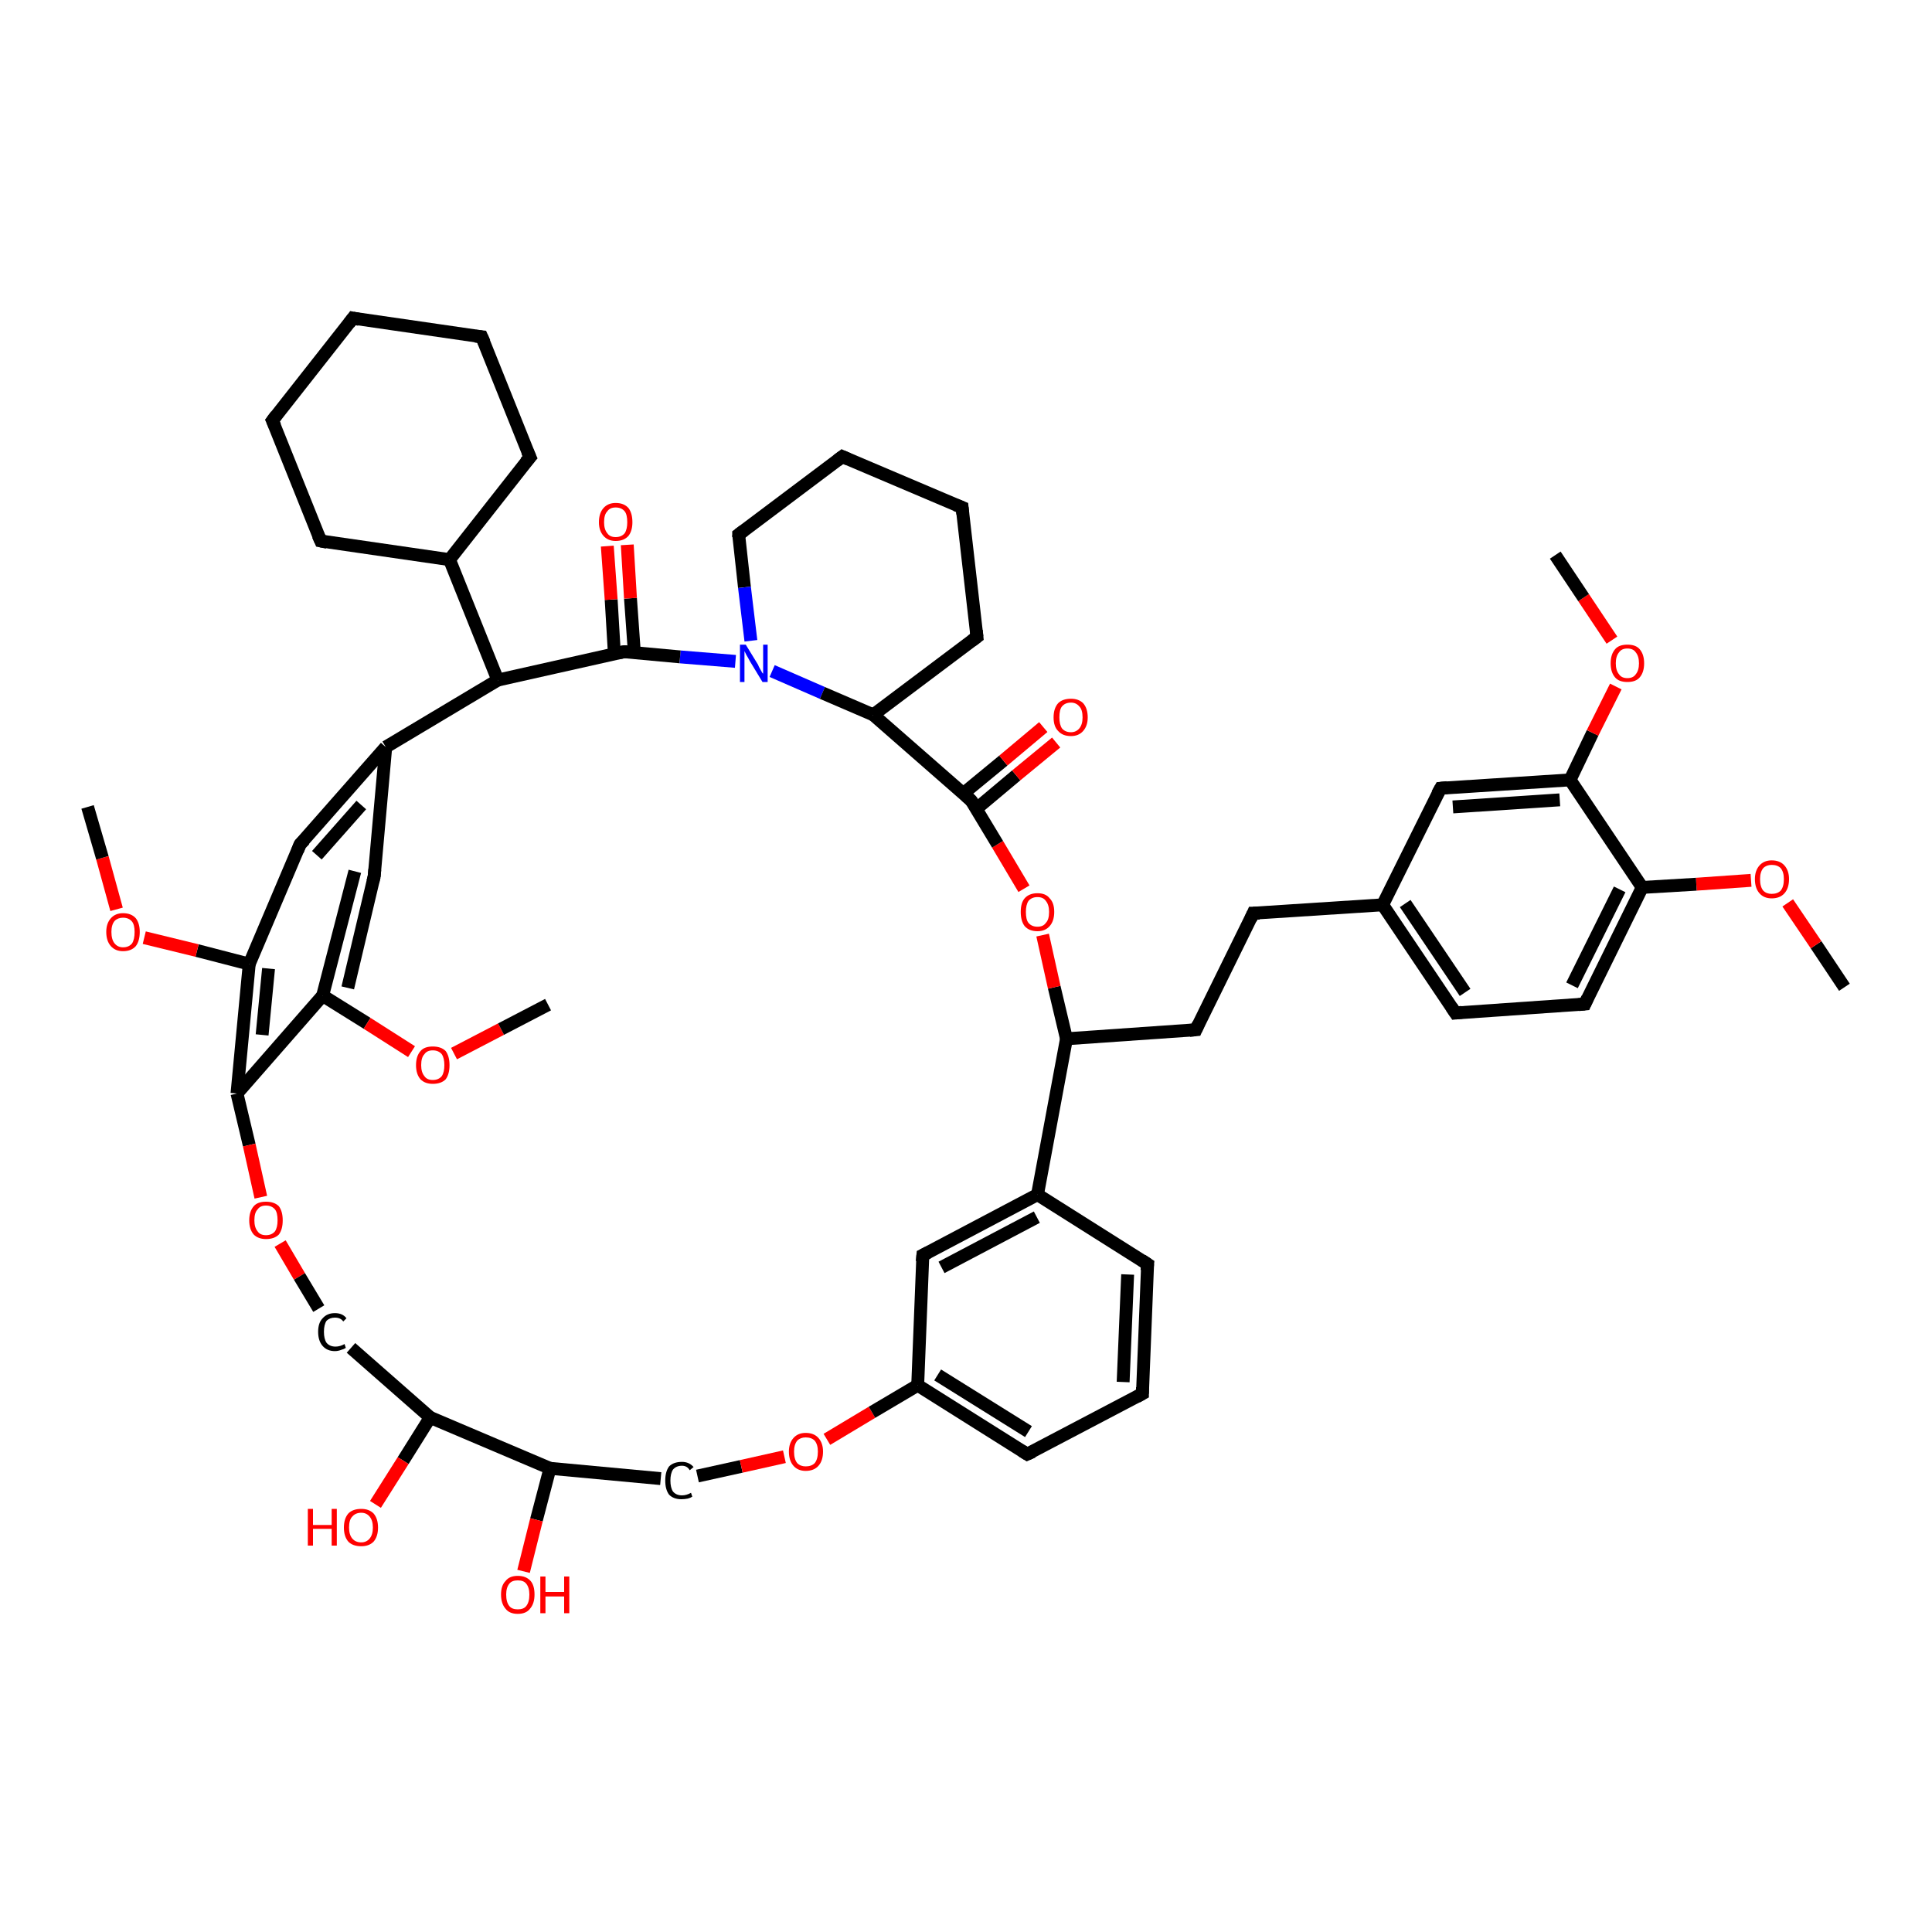 <?xml version='1.0' encoding='iso-8859-1'?>
<svg version='1.1' baseProfile='full'
              xmlns='http://www.w3.org/2000/svg'
                      xmlns:rdkit='http://www.rdkit.org/xml'
                      xmlns:xlink='http://www.w3.org/1999/xlink'
                  xml:space='preserve'
width='300px' height='300px' viewBox='0 0 300 300'>
<!-- END OF HEADER -->
<rect style='opacity:1.0;fill:#FFFFFF;stroke:none' width='300.0' height='300.0' x='0.0' y='0.0'> </rect>
<path class='bond-0 atom-0 atom-1' d='M 286.4,153.3 L 282.0,146.7' style='fill:none;fill-rule:evenodd;stroke:#000000;stroke-width:2.0px;stroke-linecap:butt;stroke-linejoin:miter;stroke-opacity:1' />
<path class='bond-0 atom-0 atom-1' d='M 282.0,146.7 L 277.6,140.2' style='fill:none;fill-rule:evenodd;stroke:#FF0000;stroke-width:2.0px;stroke-linecap:butt;stroke-linejoin:miter;stroke-opacity:1' />
<path class='bond-1 atom-1 atom-2' d='M 271.9,136.7 L 263.4,137.3' style='fill:none;fill-rule:evenodd;stroke:#FF0000;stroke-width:2.0px;stroke-linecap:butt;stroke-linejoin:miter;stroke-opacity:1' />
<path class='bond-1 atom-1 atom-2' d='M 263.4,137.3 L 255.0,137.8' style='fill:none;fill-rule:evenodd;stroke:#000000;stroke-width:2.0px;stroke-linecap:butt;stroke-linejoin:miter;stroke-opacity:1' />
<path class='bond-2 atom-2 atom-3' d='M 255.0,137.8 L 246.1,155.9' style='fill:none;fill-rule:evenodd;stroke:#000000;stroke-width:2.0px;stroke-linecap:butt;stroke-linejoin:miter;stroke-opacity:1' />
<path class='bond-2 atom-2 atom-3' d='M 251.5,138.1 L 244.1,153.0' style='fill:none;fill-rule:evenodd;stroke:#000000;stroke-width:2.0px;stroke-linecap:butt;stroke-linejoin:miter;stroke-opacity:1' />
<path class='bond-3 atom-3 atom-4' d='M 246.1,155.9 L 226.0,157.3' style='fill:none;fill-rule:evenodd;stroke:#000000;stroke-width:2.0px;stroke-linecap:butt;stroke-linejoin:miter;stroke-opacity:1' />
<path class='bond-4 atom-4 atom-5' d='M 226.0,157.3 L 214.7,140.5' style='fill:none;fill-rule:evenodd;stroke:#000000;stroke-width:2.0px;stroke-linecap:butt;stroke-linejoin:miter;stroke-opacity:1' />
<path class='bond-4 atom-4 atom-5' d='M 227.5,154.1 L 218.2,140.3' style='fill:none;fill-rule:evenodd;stroke:#000000;stroke-width:2.0px;stroke-linecap:butt;stroke-linejoin:miter;stroke-opacity:1' />
<path class='bond-5 atom-5 atom-6' d='M 214.7,140.5 L 194.6,141.8' style='fill:none;fill-rule:evenodd;stroke:#000000;stroke-width:2.0px;stroke-linecap:butt;stroke-linejoin:miter;stroke-opacity:1' />
<path class='bond-6 atom-6 atom-7' d='M 194.6,141.8 L 185.7,159.9' style='fill:none;fill-rule:evenodd;stroke:#000000;stroke-width:2.0px;stroke-linecap:butt;stroke-linejoin:miter;stroke-opacity:1' />
<path class='bond-7 atom-7 atom-8' d='M 185.7,159.9 L 165.6,161.3' style='fill:none;fill-rule:evenodd;stroke:#000000;stroke-width:2.0px;stroke-linecap:butt;stroke-linejoin:miter;stroke-opacity:1' />
<path class='bond-8 atom-8 atom-9' d='M 165.6,161.3 L 163.7,153.3' style='fill:none;fill-rule:evenodd;stroke:#000000;stroke-width:2.0px;stroke-linecap:butt;stroke-linejoin:miter;stroke-opacity:1' />
<path class='bond-8 atom-8 atom-9' d='M 163.7,153.3 L 161.9,145.2' style='fill:none;fill-rule:evenodd;stroke:#FF0000;stroke-width:2.0px;stroke-linecap:butt;stroke-linejoin:miter;stroke-opacity:1' />
<path class='bond-9 atom-9 atom-10' d='M 159.0,138.0 L 154.9,131.1' style='fill:none;fill-rule:evenodd;stroke:#FF0000;stroke-width:2.0px;stroke-linecap:butt;stroke-linejoin:miter;stroke-opacity:1' />
<path class='bond-9 atom-9 atom-10' d='M 154.9,131.1 L 150.8,124.3' style='fill:none;fill-rule:evenodd;stroke:#000000;stroke-width:2.0px;stroke-linecap:butt;stroke-linejoin:miter;stroke-opacity:1' />
<path class='bond-10 atom-10 atom-11' d='M 151.6,125.6 L 157.8,120.4' style='fill:none;fill-rule:evenodd;stroke:#000000;stroke-width:2.0px;stroke-linecap:butt;stroke-linejoin:miter;stroke-opacity:1' />
<path class='bond-10 atom-10 atom-11' d='M 157.8,120.4 L 164.0,115.3' style='fill:none;fill-rule:evenodd;stroke:#FF0000;stroke-width:2.0px;stroke-linecap:butt;stroke-linejoin:miter;stroke-opacity:1' />
<path class='bond-10 atom-10 atom-11' d='M 149.6,123.2 L 155.8,118.1' style='fill:none;fill-rule:evenodd;stroke:#000000;stroke-width:2.0px;stroke-linecap:butt;stroke-linejoin:miter;stroke-opacity:1' />
<path class='bond-10 atom-10 atom-11' d='M 155.8,118.1 L 162.0,112.9' style='fill:none;fill-rule:evenodd;stroke:#FF0000;stroke-width:2.0px;stroke-linecap:butt;stroke-linejoin:miter;stroke-opacity:1' />
<path class='bond-11 atom-10 atom-12' d='M 150.8,124.3 L 135.6,111.0' style='fill:none;fill-rule:evenodd;stroke:#000000;stroke-width:2.0px;stroke-linecap:butt;stroke-linejoin:miter;stroke-opacity:1' />
<path class='bond-12 atom-12 atom-13' d='M 135.6,111.0 L 151.7,98.9' style='fill:none;fill-rule:evenodd;stroke:#000000;stroke-width:2.0px;stroke-linecap:butt;stroke-linejoin:miter;stroke-opacity:1' />
<path class='bond-13 atom-13 atom-14' d='M 151.7,98.9 L 149.4,78.8' style='fill:none;fill-rule:evenodd;stroke:#000000;stroke-width:2.0px;stroke-linecap:butt;stroke-linejoin:miter;stroke-opacity:1' />
<path class='bond-14 atom-14 atom-15' d='M 149.4,78.8 L 130.8,70.9' style='fill:none;fill-rule:evenodd;stroke:#000000;stroke-width:2.0px;stroke-linecap:butt;stroke-linejoin:miter;stroke-opacity:1' />
<path class='bond-15 atom-15 atom-16' d='M 130.8,70.9 L 114.7,83.0' style='fill:none;fill-rule:evenodd;stroke:#000000;stroke-width:2.0px;stroke-linecap:butt;stroke-linejoin:miter;stroke-opacity:1' />
<path class='bond-16 atom-16 atom-17' d='M 114.7,83.0 L 115.6,91.2' style='fill:none;fill-rule:evenodd;stroke:#000000;stroke-width:2.0px;stroke-linecap:butt;stroke-linejoin:miter;stroke-opacity:1' />
<path class='bond-16 atom-16 atom-17' d='M 115.6,91.2 L 116.6,99.5' style='fill:none;fill-rule:evenodd;stroke:#0000FF;stroke-width:2.0px;stroke-linecap:butt;stroke-linejoin:miter;stroke-opacity:1' />
<path class='bond-17 atom-17 atom-18' d='M 114.2,102.7 L 105.6,102.0' style='fill:none;fill-rule:evenodd;stroke:#0000FF;stroke-width:2.0px;stroke-linecap:butt;stroke-linejoin:miter;stroke-opacity:1' />
<path class='bond-17 atom-17 atom-18' d='M 105.6,102.0 L 96.9,101.2' style='fill:none;fill-rule:evenodd;stroke:#000000;stroke-width:2.0px;stroke-linecap:butt;stroke-linejoin:miter;stroke-opacity:1' />
<path class='bond-18 atom-18 atom-19' d='M 98.5,101.3 L 97.9,92.9' style='fill:none;fill-rule:evenodd;stroke:#000000;stroke-width:2.0px;stroke-linecap:butt;stroke-linejoin:miter;stroke-opacity:1' />
<path class='bond-18 atom-18 atom-19' d='M 97.9,92.9 L 97.4,84.6' style='fill:none;fill-rule:evenodd;stroke:#FF0000;stroke-width:2.0px;stroke-linecap:butt;stroke-linejoin:miter;stroke-opacity:1' />
<path class='bond-18 atom-18 atom-19' d='M 95.4,101.5 L 94.9,93.1' style='fill:none;fill-rule:evenodd;stroke:#000000;stroke-width:2.0px;stroke-linecap:butt;stroke-linejoin:miter;stroke-opacity:1' />
<path class='bond-18 atom-18 atom-19' d='M 94.9,93.1 L 94.3,84.8' style='fill:none;fill-rule:evenodd;stroke:#FF0000;stroke-width:2.0px;stroke-linecap:butt;stroke-linejoin:miter;stroke-opacity:1' />
<path class='bond-19 atom-18 atom-20' d='M 96.9,101.2 L 77.3,105.6' style='fill:none;fill-rule:evenodd;stroke:#000000;stroke-width:2.0px;stroke-linecap:butt;stroke-linejoin:miter;stroke-opacity:1' />
<path class='bond-20 atom-20 atom-21' d='M 77.3,105.6 L 69.8,86.9' style='fill:none;fill-rule:evenodd;stroke:#000000;stroke-width:2.0px;stroke-linecap:butt;stroke-linejoin:miter;stroke-opacity:1' />
<path class='bond-21 atom-21 atom-22' d='M 69.8,86.9 L 82.3,71.0' style='fill:none;fill-rule:evenodd;stroke:#000000;stroke-width:2.0px;stroke-linecap:butt;stroke-linejoin:miter;stroke-opacity:1' />
<path class='bond-22 atom-22 atom-23' d='M 82.3,71.0 L 74.8,52.3' style='fill:none;fill-rule:evenodd;stroke:#000000;stroke-width:2.0px;stroke-linecap:butt;stroke-linejoin:miter;stroke-opacity:1' />
<path class='bond-23 atom-23 atom-24' d='M 74.8,52.3 L 54.8,49.4' style='fill:none;fill-rule:evenodd;stroke:#000000;stroke-width:2.0px;stroke-linecap:butt;stroke-linejoin:miter;stroke-opacity:1' />
<path class='bond-24 atom-24 atom-25' d='M 54.8,49.4 L 42.3,65.3' style='fill:none;fill-rule:evenodd;stroke:#000000;stroke-width:2.0px;stroke-linecap:butt;stroke-linejoin:miter;stroke-opacity:1' />
<path class='bond-25 atom-25 atom-26' d='M 42.3,65.3 L 49.8,84.0' style='fill:none;fill-rule:evenodd;stroke:#000000;stroke-width:2.0px;stroke-linecap:butt;stroke-linejoin:miter;stroke-opacity:1' />
<path class='bond-26 atom-20 atom-27' d='M 77.3,105.6 L 59.9,116.0' style='fill:none;fill-rule:evenodd;stroke:#000000;stroke-width:2.0px;stroke-linecap:butt;stroke-linejoin:miter;stroke-opacity:1' />
<path class='bond-27 atom-27 atom-28' d='M 59.9,116.0 L 46.6,131.1' style='fill:none;fill-rule:evenodd;stroke:#000000;stroke-width:2.0px;stroke-linecap:butt;stroke-linejoin:miter;stroke-opacity:1' />
<path class='bond-27 atom-27 atom-28' d='M 56.1,125.0 L 49.2,132.8' style='fill:none;fill-rule:evenodd;stroke:#000000;stroke-width:2.0px;stroke-linecap:butt;stroke-linejoin:miter;stroke-opacity:1' />
<path class='bond-28 atom-28 atom-29' d='M 46.6,131.1 L 38.7,149.7' style='fill:none;fill-rule:evenodd;stroke:#000000;stroke-width:2.0px;stroke-linecap:butt;stroke-linejoin:miter;stroke-opacity:1' />
<path class='bond-29 atom-29 atom-30' d='M 38.7,149.7 L 30.6,147.6' style='fill:none;fill-rule:evenodd;stroke:#000000;stroke-width:2.0px;stroke-linecap:butt;stroke-linejoin:miter;stroke-opacity:1' />
<path class='bond-29 atom-29 atom-30' d='M 30.6,147.6 L 22.4,145.6' style='fill:none;fill-rule:evenodd;stroke:#FF0000;stroke-width:2.0px;stroke-linecap:butt;stroke-linejoin:miter;stroke-opacity:1' />
<path class='bond-30 atom-30 atom-31' d='M 18.1,141.2 L 15.9,133.2' style='fill:none;fill-rule:evenodd;stroke:#FF0000;stroke-width:2.0px;stroke-linecap:butt;stroke-linejoin:miter;stroke-opacity:1' />
<path class='bond-30 atom-30 atom-31' d='M 15.9,133.2 L 13.6,125.3' style='fill:none;fill-rule:evenodd;stroke:#000000;stroke-width:2.0px;stroke-linecap:butt;stroke-linejoin:miter;stroke-opacity:1' />
<path class='bond-31 atom-29 atom-32' d='M 38.7,149.7 L 36.8,169.8' style='fill:none;fill-rule:evenodd;stroke:#000000;stroke-width:2.0px;stroke-linecap:butt;stroke-linejoin:miter;stroke-opacity:1' />
<path class='bond-31 atom-29 atom-32' d='M 41.7,150.4 L 40.7,160.7' style='fill:none;fill-rule:evenodd;stroke:#000000;stroke-width:2.0px;stroke-linecap:butt;stroke-linejoin:miter;stroke-opacity:1' />
<path class='bond-32 atom-32 atom-33' d='M 36.8,169.8 L 38.7,177.8' style='fill:none;fill-rule:evenodd;stroke:#000000;stroke-width:2.0px;stroke-linecap:butt;stroke-linejoin:miter;stroke-opacity:1' />
<path class='bond-32 atom-32 atom-33' d='M 38.7,177.8 L 40.5,185.9' style='fill:none;fill-rule:evenodd;stroke:#FF0000;stroke-width:2.0px;stroke-linecap:butt;stroke-linejoin:miter;stroke-opacity:1' />
<path class='bond-33 atom-33 atom-34' d='M 43.5,193.1 L 46.5,198.2' style='fill:none;fill-rule:evenodd;stroke:#FF0000;stroke-width:2.0px;stroke-linecap:butt;stroke-linejoin:miter;stroke-opacity:1' />
<path class='bond-33 atom-33 atom-34' d='M 46.5,198.2 L 49.5,203.2' style='fill:none;fill-rule:evenodd;stroke:#000000;stroke-width:2.0px;stroke-linecap:butt;stroke-linejoin:miter;stroke-opacity:1' />
<path class='bond-34 atom-34 atom-35' d='M 54.5,209.3 L 66.8,220.1' style='fill:none;fill-rule:evenodd;stroke:#000000;stroke-width:2.0px;stroke-linecap:butt;stroke-linejoin:miter;stroke-opacity:1' />
<path class='bond-35 atom-35 atom-36' d='M 66.8,220.1 L 62.6,226.8' style='fill:none;fill-rule:evenodd;stroke:#000000;stroke-width:2.0px;stroke-linecap:butt;stroke-linejoin:miter;stroke-opacity:1' />
<path class='bond-35 atom-35 atom-36' d='M 62.6,226.8 L 58.3,233.6' style='fill:none;fill-rule:evenodd;stroke:#FF0000;stroke-width:2.0px;stroke-linecap:butt;stroke-linejoin:miter;stroke-opacity:1' />
<path class='bond-36 atom-35 atom-37' d='M 66.8,220.1 L 85.4,228.0' style='fill:none;fill-rule:evenodd;stroke:#000000;stroke-width:2.0px;stroke-linecap:butt;stroke-linejoin:miter;stroke-opacity:1' />
<path class='bond-37 atom-37 atom-38' d='M 85.4,228.0 L 83.3,236.0' style='fill:none;fill-rule:evenodd;stroke:#000000;stroke-width:2.0px;stroke-linecap:butt;stroke-linejoin:miter;stroke-opacity:1' />
<path class='bond-37 atom-37 atom-38' d='M 83.3,236.0 L 81.3,244.0' style='fill:none;fill-rule:evenodd;stroke:#FF0000;stroke-width:2.0px;stroke-linecap:butt;stroke-linejoin:miter;stroke-opacity:1' />
<path class='bond-38 atom-37 atom-39' d='M 85.4,228.0 L 102.6,229.6' style='fill:none;fill-rule:evenodd;stroke:#000000;stroke-width:2.0px;stroke-linecap:butt;stroke-linejoin:miter;stroke-opacity:1' />
<path class='bond-39 atom-39 atom-40' d='M 108.3,229.2 L 115.1,227.7' style='fill:none;fill-rule:evenodd;stroke:#000000;stroke-width:2.0px;stroke-linecap:butt;stroke-linejoin:miter;stroke-opacity:1' />
<path class='bond-39 atom-39 atom-40' d='M 115.1,227.7 L 121.8,226.2' style='fill:none;fill-rule:evenodd;stroke:#FF0000;stroke-width:2.0px;stroke-linecap:butt;stroke-linejoin:miter;stroke-opacity:1' />
<path class='bond-40 atom-40 atom-41' d='M 128.4,223.5 L 135.4,219.3' style='fill:none;fill-rule:evenodd;stroke:#FF0000;stroke-width:2.0px;stroke-linecap:butt;stroke-linejoin:miter;stroke-opacity:1' />
<path class='bond-40 atom-40 atom-41' d='M 135.4,219.3 L 142.5,215.1' style='fill:none;fill-rule:evenodd;stroke:#000000;stroke-width:2.0px;stroke-linecap:butt;stroke-linejoin:miter;stroke-opacity:1' />
<path class='bond-41 atom-41 atom-42' d='M 142.5,215.1 L 159.5,225.8' style='fill:none;fill-rule:evenodd;stroke:#000000;stroke-width:2.0px;stroke-linecap:butt;stroke-linejoin:miter;stroke-opacity:1' />
<path class='bond-41 atom-41 atom-42' d='M 145.6,213.5 L 159.7,222.3' style='fill:none;fill-rule:evenodd;stroke:#000000;stroke-width:2.0px;stroke-linecap:butt;stroke-linejoin:miter;stroke-opacity:1' />
<path class='bond-42 atom-42 atom-43' d='M 159.5,225.8 L 177.4,216.4' style='fill:none;fill-rule:evenodd;stroke:#000000;stroke-width:2.0px;stroke-linecap:butt;stroke-linejoin:miter;stroke-opacity:1' />
<path class='bond-43 atom-43 atom-44' d='M 177.4,216.4 L 178.2,196.3' style='fill:none;fill-rule:evenodd;stroke:#000000;stroke-width:2.0px;stroke-linecap:butt;stroke-linejoin:miter;stroke-opacity:1' />
<path class='bond-43 atom-43 atom-44' d='M 174.4,214.6 L 175.1,197.9' style='fill:none;fill-rule:evenodd;stroke:#000000;stroke-width:2.0px;stroke-linecap:butt;stroke-linejoin:miter;stroke-opacity:1' />
<path class='bond-44 atom-44 atom-45' d='M 178.2,196.3 L 161.1,185.5' style='fill:none;fill-rule:evenodd;stroke:#000000;stroke-width:2.0px;stroke-linecap:butt;stroke-linejoin:miter;stroke-opacity:1' />
<path class='bond-45 atom-45 atom-46' d='M 161.1,185.5 L 143.3,194.9' style='fill:none;fill-rule:evenodd;stroke:#000000;stroke-width:2.0px;stroke-linecap:butt;stroke-linejoin:miter;stroke-opacity:1' />
<path class='bond-45 atom-45 atom-46' d='M 161.0,189.0 L 146.2,196.8' style='fill:none;fill-rule:evenodd;stroke:#000000;stroke-width:2.0px;stroke-linecap:butt;stroke-linejoin:miter;stroke-opacity:1' />
<path class='bond-46 atom-32 atom-47' d='M 36.8,169.8 L 50.1,154.6' style='fill:none;fill-rule:evenodd;stroke:#000000;stroke-width:2.0px;stroke-linecap:butt;stroke-linejoin:miter;stroke-opacity:1' />
<path class='bond-47 atom-47 atom-48' d='M 50.1,154.6 L 57.0,158.9' style='fill:none;fill-rule:evenodd;stroke:#000000;stroke-width:2.0px;stroke-linecap:butt;stroke-linejoin:miter;stroke-opacity:1' />
<path class='bond-47 atom-47 atom-48' d='M 57.0,158.9 L 63.9,163.3' style='fill:none;fill-rule:evenodd;stroke:#FF0000;stroke-width:2.0px;stroke-linecap:butt;stroke-linejoin:miter;stroke-opacity:1' />
<path class='bond-48 atom-48 atom-49' d='M 70.5,163.6 L 77.8,159.8' style='fill:none;fill-rule:evenodd;stroke:#FF0000;stroke-width:2.0px;stroke-linecap:butt;stroke-linejoin:miter;stroke-opacity:1' />
<path class='bond-48 atom-48 atom-49' d='M 77.8,159.8 L 85.1,156.0' style='fill:none;fill-rule:evenodd;stroke:#000000;stroke-width:2.0px;stroke-linecap:butt;stroke-linejoin:miter;stroke-opacity:1' />
<path class='bond-49 atom-47 atom-50' d='M 54.0,153.4 L 58.1,136.1' style='fill:none;fill-rule:evenodd;stroke:#000000;stroke-width:2.0px;stroke-linecap:butt;stroke-linejoin:miter;stroke-opacity:1' />
<path class='bond-49 atom-47 atom-50' d='M 50.1,154.6 L 55.1,135.3' style='fill:none;fill-rule:evenodd;stroke:#000000;stroke-width:2.0px;stroke-linecap:butt;stroke-linejoin:miter;stroke-opacity:1' />
<path class='bond-50 atom-5 atom-51' d='M 214.7,140.5 L 223.7,122.4' style='fill:none;fill-rule:evenodd;stroke:#000000;stroke-width:2.0px;stroke-linecap:butt;stroke-linejoin:miter;stroke-opacity:1' />
<path class='bond-51 atom-51 atom-52' d='M 223.7,122.4 L 243.8,121.1' style='fill:none;fill-rule:evenodd;stroke:#000000;stroke-width:2.0px;stroke-linecap:butt;stroke-linejoin:miter;stroke-opacity:1' />
<path class='bond-51 atom-51 atom-52' d='M 225.6,125.3 L 242.2,124.2' style='fill:none;fill-rule:evenodd;stroke:#000000;stroke-width:2.0px;stroke-linecap:butt;stroke-linejoin:miter;stroke-opacity:1' />
<path class='bond-52 atom-52 atom-53' d='M 243.8,121.1 L 247.3,113.8' style='fill:none;fill-rule:evenodd;stroke:#000000;stroke-width:2.0px;stroke-linecap:butt;stroke-linejoin:miter;stroke-opacity:1' />
<path class='bond-52 atom-52 atom-53' d='M 247.3,113.8 L 250.9,106.6' style='fill:none;fill-rule:evenodd;stroke:#FF0000;stroke-width:2.0px;stroke-linecap:butt;stroke-linejoin:miter;stroke-opacity:1' />
<path class='bond-53 atom-53 atom-54' d='M 250.3,99.4 L 245.9,92.8' style='fill:none;fill-rule:evenodd;stroke:#FF0000;stroke-width:2.0px;stroke-linecap:butt;stroke-linejoin:miter;stroke-opacity:1' />
<path class='bond-53 atom-53 atom-54' d='M 245.9,92.8 L 241.5,86.2' style='fill:none;fill-rule:evenodd;stroke:#000000;stroke-width:2.0px;stroke-linecap:butt;stroke-linejoin:miter;stroke-opacity:1' />
<path class='bond-54 atom-52 atom-2' d='M 243.8,121.1 L 255.0,137.8' style='fill:none;fill-rule:evenodd;stroke:#000000;stroke-width:2.0px;stroke-linecap:butt;stroke-linejoin:miter;stroke-opacity:1' />
<path class='bond-55 atom-45 atom-8' d='M 161.1,185.5 L 165.6,161.3' style='fill:none;fill-rule:evenodd;stroke:#000000;stroke-width:2.0px;stroke-linecap:butt;stroke-linejoin:miter;stroke-opacity:1' />
<path class='bond-56 atom-17 atom-12' d='M 119.9,104.2 L 127.7,107.6' style='fill:none;fill-rule:evenodd;stroke:#0000FF;stroke-width:2.0px;stroke-linecap:butt;stroke-linejoin:miter;stroke-opacity:1' />
<path class='bond-56 atom-17 atom-12' d='M 127.7,107.6 L 135.6,111.0' style='fill:none;fill-rule:evenodd;stroke:#000000;stroke-width:2.0px;stroke-linecap:butt;stroke-linejoin:miter;stroke-opacity:1' />
<path class='bond-57 atom-26 atom-21' d='M 49.8,84.0 L 69.8,86.9' style='fill:none;fill-rule:evenodd;stroke:#000000;stroke-width:2.0px;stroke-linecap:butt;stroke-linejoin:miter;stroke-opacity:1' />
<path class='bond-58 atom-50 atom-27' d='M 58.1,136.1 L 59.9,116.0' style='fill:none;fill-rule:evenodd;stroke:#000000;stroke-width:2.0px;stroke-linecap:butt;stroke-linejoin:miter;stroke-opacity:1' />
<path class='bond-59 atom-46 atom-41' d='M 143.3,194.9 L 142.5,215.1' style='fill:none;fill-rule:evenodd;stroke:#000000;stroke-width:2.0px;stroke-linecap:butt;stroke-linejoin:miter;stroke-opacity:1' />
<path d='M 246.5,155.0 L 246.1,155.9 L 245.1,156.0' style='fill:none;stroke:#000000;stroke-width:2.0px;stroke-linecap:butt;stroke-linejoin:miter;stroke-opacity:1;' />
<path d='M 227.0,157.2 L 226.0,157.3 L 225.4,156.4' style='fill:none;stroke:#000000;stroke-width:2.0px;stroke-linecap:butt;stroke-linejoin:miter;stroke-opacity:1;' />
<path d='M 195.6,141.8 L 194.6,141.8 L 194.2,142.7' style='fill:none;stroke:#000000;stroke-width:2.0px;stroke-linecap:butt;stroke-linejoin:miter;stroke-opacity:1;' />
<path d='M 186.1,159.0 L 185.7,159.9 L 184.7,160.0' style='fill:none;stroke:#000000;stroke-width:2.0px;stroke-linecap:butt;stroke-linejoin:miter;stroke-opacity:1;' />
<path d='M 151.0,124.6 L 150.8,124.3 L 150.0,123.6' style='fill:none;stroke:#000000;stroke-width:2.0px;stroke-linecap:butt;stroke-linejoin:miter;stroke-opacity:1;' />
<path d='M 150.9,99.5 L 151.7,98.9 L 151.6,97.9' style='fill:none;stroke:#000000;stroke-width:2.0px;stroke-linecap:butt;stroke-linejoin:miter;stroke-opacity:1;' />
<path d='M 149.5,79.8 L 149.4,78.8 L 148.4,78.4' style='fill:none;stroke:#000000;stroke-width:2.0px;stroke-linecap:butt;stroke-linejoin:miter;stroke-opacity:1;' />
<path d='M 131.7,71.3 L 130.8,70.9 L 130.0,71.5' style='fill:none;stroke:#000000;stroke-width:2.0px;stroke-linecap:butt;stroke-linejoin:miter;stroke-opacity:1;' />
<path d='M 115.5,82.4 L 114.7,83.0 L 114.7,83.4' style='fill:none;stroke:#000000;stroke-width:2.0px;stroke-linecap:butt;stroke-linejoin:miter;stroke-opacity:1;' />
<path d='M 97.4,101.2 L 96.9,101.2 L 96.0,101.4' style='fill:none;stroke:#000000;stroke-width:2.0px;stroke-linecap:butt;stroke-linejoin:miter;stroke-opacity:1;' />
<path d='M 81.6,71.8 L 82.3,71.0 L 81.9,70.1' style='fill:none;stroke:#000000;stroke-width:2.0px;stroke-linecap:butt;stroke-linejoin:miter;stroke-opacity:1;' />
<path d='M 75.2,53.2 L 74.8,52.3 L 73.8,52.2' style='fill:none;stroke:#000000;stroke-width:2.0px;stroke-linecap:butt;stroke-linejoin:miter;stroke-opacity:1;' />
<path d='M 55.8,49.6 L 54.8,49.4 L 54.2,50.2' style='fill:none;stroke:#000000;stroke-width:2.0px;stroke-linecap:butt;stroke-linejoin:miter;stroke-opacity:1;' />
<path d='M 42.9,64.5 L 42.3,65.3 L 42.7,66.2' style='fill:none;stroke:#000000;stroke-width:2.0px;stroke-linecap:butt;stroke-linejoin:miter;stroke-opacity:1;' />
<path d='M 49.4,83.1 L 49.8,84.0 L 50.8,84.2' style='fill:none;stroke:#000000;stroke-width:2.0px;stroke-linecap:butt;stroke-linejoin:miter;stroke-opacity:1;' />
<path d='M 47.3,130.4 L 46.6,131.1 L 46.2,132.1' style='fill:none;stroke:#000000;stroke-width:2.0px;stroke-linecap:butt;stroke-linejoin:miter;stroke-opacity:1;' />
<path d='M 158.7,225.3 L 159.5,225.8 L 160.4,225.4' style='fill:none;stroke:#000000;stroke-width:2.0px;stroke-linecap:butt;stroke-linejoin:miter;stroke-opacity:1;' />
<path d='M 176.5,216.9 L 177.4,216.4 L 177.4,215.4' style='fill:none;stroke:#000000;stroke-width:2.0px;stroke-linecap:butt;stroke-linejoin:miter;stroke-opacity:1;' />
<path d='M 178.1,197.3 L 178.2,196.3 L 177.3,195.7' style='fill:none;stroke:#000000;stroke-width:2.0px;stroke-linecap:butt;stroke-linejoin:miter;stroke-opacity:1;' />
<path d='M 144.1,194.5 L 143.3,194.9 L 143.2,195.9' style='fill:none;stroke:#000000;stroke-width:2.0px;stroke-linecap:butt;stroke-linejoin:miter;stroke-opacity:1;' />
<path d='M 57.9,136.9 L 58.1,136.1 L 58.2,135.0' style='fill:none;stroke:#000000;stroke-width:2.0px;stroke-linecap:butt;stroke-linejoin:miter;stroke-opacity:1;' />
<path d='M 223.2,123.3 L 223.7,122.4 L 224.7,122.3' style='fill:none;stroke:#000000;stroke-width:2.0px;stroke-linecap:butt;stroke-linejoin:miter;stroke-opacity:1;' />
<path class='atom-1' d='M 272.5 136.5
Q 272.5 135.2, 273.2 134.4
Q 273.9 133.6, 275.1 133.6
Q 276.4 133.6, 277.1 134.4
Q 277.8 135.2, 277.8 136.5
Q 277.8 137.9, 277.1 138.7
Q 276.4 139.5, 275.1 139.5
Q 273.9 139.5, 273.2 138.7
Q 272.5 137.9, 272.5 136.5
M 275.1 138.8
Q 276.0 138.8, 276.5 138.3
Q 277.0 137.7, 277.0 136.5
Q 277.0 135.4, 276.5 134.8
Q 276.0 134.3, 275.1 134.3
Q 274.3 134.3, 273.8 134.8
Q 273.3 135.4, 273.3 136.5
Q 273.3 137.7, 273.8 138.3
Q 274.3 138.8, 275.1 138.8
' fill='#FF0000'/>
<path class='atom-9' d='M 158.5 141.6
Q 158.5 140.2, 159.1 139.5
Q 159.8 138.7, 161.1 138.7
Q 162.4 138.7, 163.0 139.5
Q 163.7 140.2, 163.7 141.6
Q 163.7 143.0, 163.0 143.8
Q 162.3 144.6, 161.1 144.6
Q 159.8 144.6, 159.1 143.8
Q 158.5 143.0, 158.5 141.6
M 161.1 143.9
Q 162.0 143.9, 162.4 143.3
Q 162.9 142.8, 162.9 141.6
Q 162.9 140.5, 162.4 139.9
Q 162.0 139.3, 161.1 139.3
Q 160.2 139.3, 159.7 139.9
Q 159.3 140.5, 159.3 141.6
Q 159.3 142.8, 159.7 143.3
Q 160.2 143.9, 161.1 143.9
' fill='#FF0000'/>
<path class='atom-11' d='M 163.6 111.4
Q 163.6 110.0, 164.3 109.2
Q 165.0 108.5, 166.3 108.5
Q 167.5 108.5, 168.2 109.2
Q 168.9 110.0, 168.9 111.4
Q 168.9 112.7, 168.2 113.5
Q 167.5 114.3, 166.3 114.3
Q 165.0 114.3, 164.3 113.5
Q 163.6 112.8, 163.6 111.4
M 166.3 113.7
Q 167.1 113.7, 167.6 113.1
Q 168.1 112.5, 168.1 111.4
Q 168.1 110.2, 167.6 109.7
Q 167.1 109.1, 166.3 109.1
Q 165.4 109.1, 164.9 109.7
Q 164.5 110.2, 164.5 111.4
Q 164.5 112.5, 164.9 113.1
Q 165.4 113.7, 166.3 113.7
' fill='#FF0000'/>
<path class='atom-17' d='M 115.8 100.1
L 117.7 103.2
Q 117.8 103.5, 118.1 104.0
Q 118.4 104.6, 118.5 104.6
L 118.5 100.1
L 119.2 100.1
L 119.2 105.9
L 118.4 105.9
L 116.4 102.6
Q 116.2 102.2, 115.9 101.7
Q 115.7 101.3, 115.6 101.1
L 115.6 105.9
L 114.9 105.9
L 114.9 100.1
L 115.8 100.1
' fill='#0000FF'/>
<path class='atom-19' d='M 93.0 81.1
Q 93.0 79.7, 93.7 78.9
Q 94.4 78.1, 95.6 78.1
Q 96.9 78.1, 97.6 78.9
Q 98.2 79.7, 98.2 81.1
Q 98.2 82.4, 97.6 83.2
Q 96.9 84.0, 95.6 84.0
Q 94.4 84.0, 93.7 83.2
Q 93.0 82.4, 93.0 81.1
M 95.6 83.4
Q 96.5 83.4, 97.0 82.8
Q 97.4 82.2, 97.4 81.1
Q 97.4 79.9, 97.0 79.4
Q 96.5 78.8, 95.6 78.8
Q 94.7 78.8, 94.3 79.4
Q 93.8 79.9, 93.8 81.1
Q 93.8 82.2, 94.3 82.8
Q 94.7 83.4, 95.6 83.4
' fill='#FF0000'/>
<path class='atom-30' d='M 16.5 144.7
Q 16.5 143.4, 17.2 142.6
Q 17.9 141.8, 19.1 141.8
Q 20.4 141.8, 21.1 142.6
Q 21.7 143.4, 21.7 144.7
Q 21.7 146.1, 21.1 146.9
Q 20.4 147.7, 19.1 147.7
Q 17.9 147.7, 17.2 146.9
Q 16.5 146.1, 16.5 144.7
M 19.1 147.1
Q 20.0 147.1, 20.5 146.5
Q 20.9 145.9, 20.9 144.7
Q 20.9 143.6, 20.5 143.1
Q 20.0 142.5, 19.1 142.5
Q 18.3 142.5, 17.8 143.0
Q 17.3 143.6, 17.3 144.7
Q 17.3 145.9, 17.8 146.5
Q 18.3 147.1, 19.1 147.1
' fill='#FF0000'/>
<path class='atom-33' d='M 38.7 189.5
Q 38.7 188.1, 39.4 187.3
Q 40.0 186.6, 41.3 186.6
Q 42.6 186.6, 43.3 187.3
Q 43.9 188.1, 43.9 189.5
Q 43.9 190.9, 43.3 191.7
Q 42.6 192.4, 41.3 192.4
Q 40.1 192.4, 39.4 191.7
Q 38.7 190.9, 38.7 189.5
M 41.3 191.8
Q 42.2 191.8, 42.7 191.2
Q 43.1 190.6, 43.1 189.5
Q 43.1 188.3, 42.7 187.8
Q 42.2 187.2, 41.3 187.2
Q 40.4 187.2, 40.0 187.8
Q 39.5 188.3, 39.5 189.5
Q 39.5 190.6, 40.0 191.2
Q 40.4 191.8, 41.3 191.8
' fill='#FF0000'/>
<path class='atom-34' d='M 49.4 206.8
Q 49.4 205.4, 50.1 204.7
Q 50.8 203.9, 52.0 203.9
Q 53.2 203.9, 53.8 204.7
L 53.3 205.2
Q 52.9 204.6, 52.0 204.6
Q 51.2 204.6, 50.7 205.1
Q 50.3 205.7, 50.3 206.8
Q 50.3 207.9, 50.7 208.5
Q 51.2 209.1, 52.1 209.1
Q 52.8 209.1, 53.5 208.7
L 53.7 209.3
Q 53.4 209.5, 53.0 209.6
Q 52.5 209.8, 52.0 209.8
Q 50.8 209.8, 50.1 209.0
Q 49.4 208.2, 49.4 206.8
' fill='#000000'/>
<path class='atom-36' d='M 47.8 234.3
L 48.6 234.3
L 48.6 236.8
L 51.5 236.8
L 51.5 234.3
L 52.3 234.3
L 52.3 240.0
L 51.5 240.0
L 51.5 237.4
L 48.6 237.4
L 48.6 240.0
L 47.8 240.0
L 47.8 234.3
' fill='#FF0000'/>
<path class='atom-36' d='M 53.4 237.2
Q 53.4 235.8, 54.1 235.0
Q 54.8 234.3, 56.1 234.3
Q 57.3 234.3, 58.0 235.0
Q 58.7 235.8, 58.7 237.2
Q 58.7 238.6, 58.0 239.4
Q 57.3 240.1, 56.1 240.1
Q 54.8 240.1, 54.1 239.4
Q 53.4 238.6, 53.4 237.2
M 56.1 239.5
Q 56.9 239.5, 57.4 238.9
Q 57.9 238.3, 57.9 237.2
Q 57.9 236.1, 57.4 235.5
Q 56.9 234.9, 56.1 234.9
Q 55.2 234.9, 54.7 235.5
Q 54.2 236.0, 54.2 237.2
Q 54.2 238.3, 54.7 238.9
Q 55.2 239.5, 56.1 239.5
' fill='#FF0000'/>
<path class='atom-38' d='M 77.8 247.6
Q 77.8 246.2, 78.5 245.5
Q 79.1 244.7, 80.4 244.7
Q 81.7 244.7, 82.4 245.5
Q 83.0 246.2, 83.0 247.6
Q 83.0 249.0, 82.3 249.8
Q 81.7 250.6, 80.4 250.6
Q 79.1 250.6, 78.5 249.8
Q 77.8 249.0, 77.8 247.6
M 80.4 249.9
Q 81.3 249.9, 81.7 249.4
Q 82.2 248.8, 82.2 247.6
Q 82.2 246.5, 81.7 245.9
Q 81.3 245.4, 80.4 245.4
Q 79.5 245.4, 79.1 245.9
Q 78.6 246.5, 78.6 247.6
Q 78.6 248.8, 79.1 249.4
Q 79.5 249.9, 80.4 249.9
' fill='#FF0000'/>
<path class='atom-38' d='M 83.9 244.8
L 84.7 244.8
L 84.7 247.2
L 87.6 247.2
L 87.6 244.8
L 88.4 244.8
L 88.4 250.5
L 87.6 250.5
L 87.6 247.9
L 84.7 247.9
L 84.7 250.5
L 83.9 250.5
L 83.9 244.8
' fill='#FF0000'/>
<path class='atom-39' d='M 103.3 229.9
Q 103.3 228.5, 103.9 227.7
Q 104.6 227.0, 105.9 227.0
Q 107.0 227.0, 107.7 227.8
L 107.1 228.3
Q 106.7 227.6, 105.9 227.6
Q 105.0 227.6, 104.5 228.2
Q 104.1 228.8, 104.1 229.9
Q 104.1 231.0, 104.5 231.6
Q 105.0 232.2, 105.9 232.2
Q 106.6 232.2, 107.3 231.8
L 107.5 232.4
Q 107.2 232.6, 106.8 232.7
Q 106.3 232.8, 105.8 232.8
Q 104.6 232.8, 103.9 232.1
Q 103.3 231.3, 103.3 229.9
' fill='#000000'/>
<path class='atom-40' d='M 122.5 225.4
Q 122.5 224.1, 123.2 223.3
Q 123.9 222.5, 125.1 222.5
Q 126.4 222.5, 127.1 223.3
Q 127.8 224.1, 127.8 225.4
Q 127.8 226.8, 127.1 227.6
Q 126.4 228.4, 125.1 228.4
Q 123.9 228.4, 123.2 227.6
Q 122.5 226.8, 122.5 225.4
M 125.1 227.7
Q 126.0 227.7, 126.5 227.2
Q 127.0 226.6, 127.0 225.4
Q 127.0 224.3, 126.5 223.7
Q 126.0 223.2, 125.1 223.2
Q 124.3 223.2, 123.8 223.7
Q 123.3 224.3, 123.3 225.4
Q 123.3 226.6, 123.8 227.2
Q 124.3 227.7, 125.1 227.7
' fill='#FF0000'/>
<path class='atom-48' d='M 64.6 165.4
Q 64.6 164.0, 65.3 163.2
Q 65.9 162.5, 67.2 162.5
Q 68.5 162.5, 69.2 163.2
Q 69.8 164.0, 69.8 165.4
Q 69.8 166.8, 69.2 167.6
Q 68.5 168.3, 67.2 168.3
Q 66.0 168.3, 65.3 167.6
Q 64.6 166.8, 64.6 165.4
M 67.2 167.7
Q 68.1 167.7, 68.6 167.1
Q 69.0 166.5, 69.0 165.4
Q 69.0 164.3, 68.6 163.7
Q 68.1 163.1, 67.2 163.1
Q 66.3 163.1, 65.9 163.7
Q 65.4 164.2, 65.4 165.4
Q 65.4 166.5, 65.9 167.1
Q 66.3 167.7, 67.2 167.7
' fill='#FF0000'/>
<path class='atom-53' d='M 250.1 103.0
Q 250.1 101.6, 250.8 100.8
Q 251.4 100.1, 252.7 100.1
Q 254.0 100.1, 254.6 100.8
Q 255.3 101.6, 255.3 103.0
Q 255.3 104.4, 254.6 105.2
Q 254.0 105.9, 252.7 105.9
Q 251.4 105.9, 250.8 105.2
Q 250.1 104.4, 250.1 103.0
M 252.7 105.3
Q 253.6 105.3, 254.0 104.7
Q 254.5 104.1, 254.5 103.0
Q 254.5 101.9, 254.0 101.3
Q 253.6 100.7, 252.7 100.7
Q 251.8 100.7, 251.4 101.3
Q 250.9 101.9, 250.9 103.0
Q 250.9 104.1, 251.4 104.7
Q 251.8 105.3, 252.7 105.3
' fill='#FF0000'/>
</svg>
